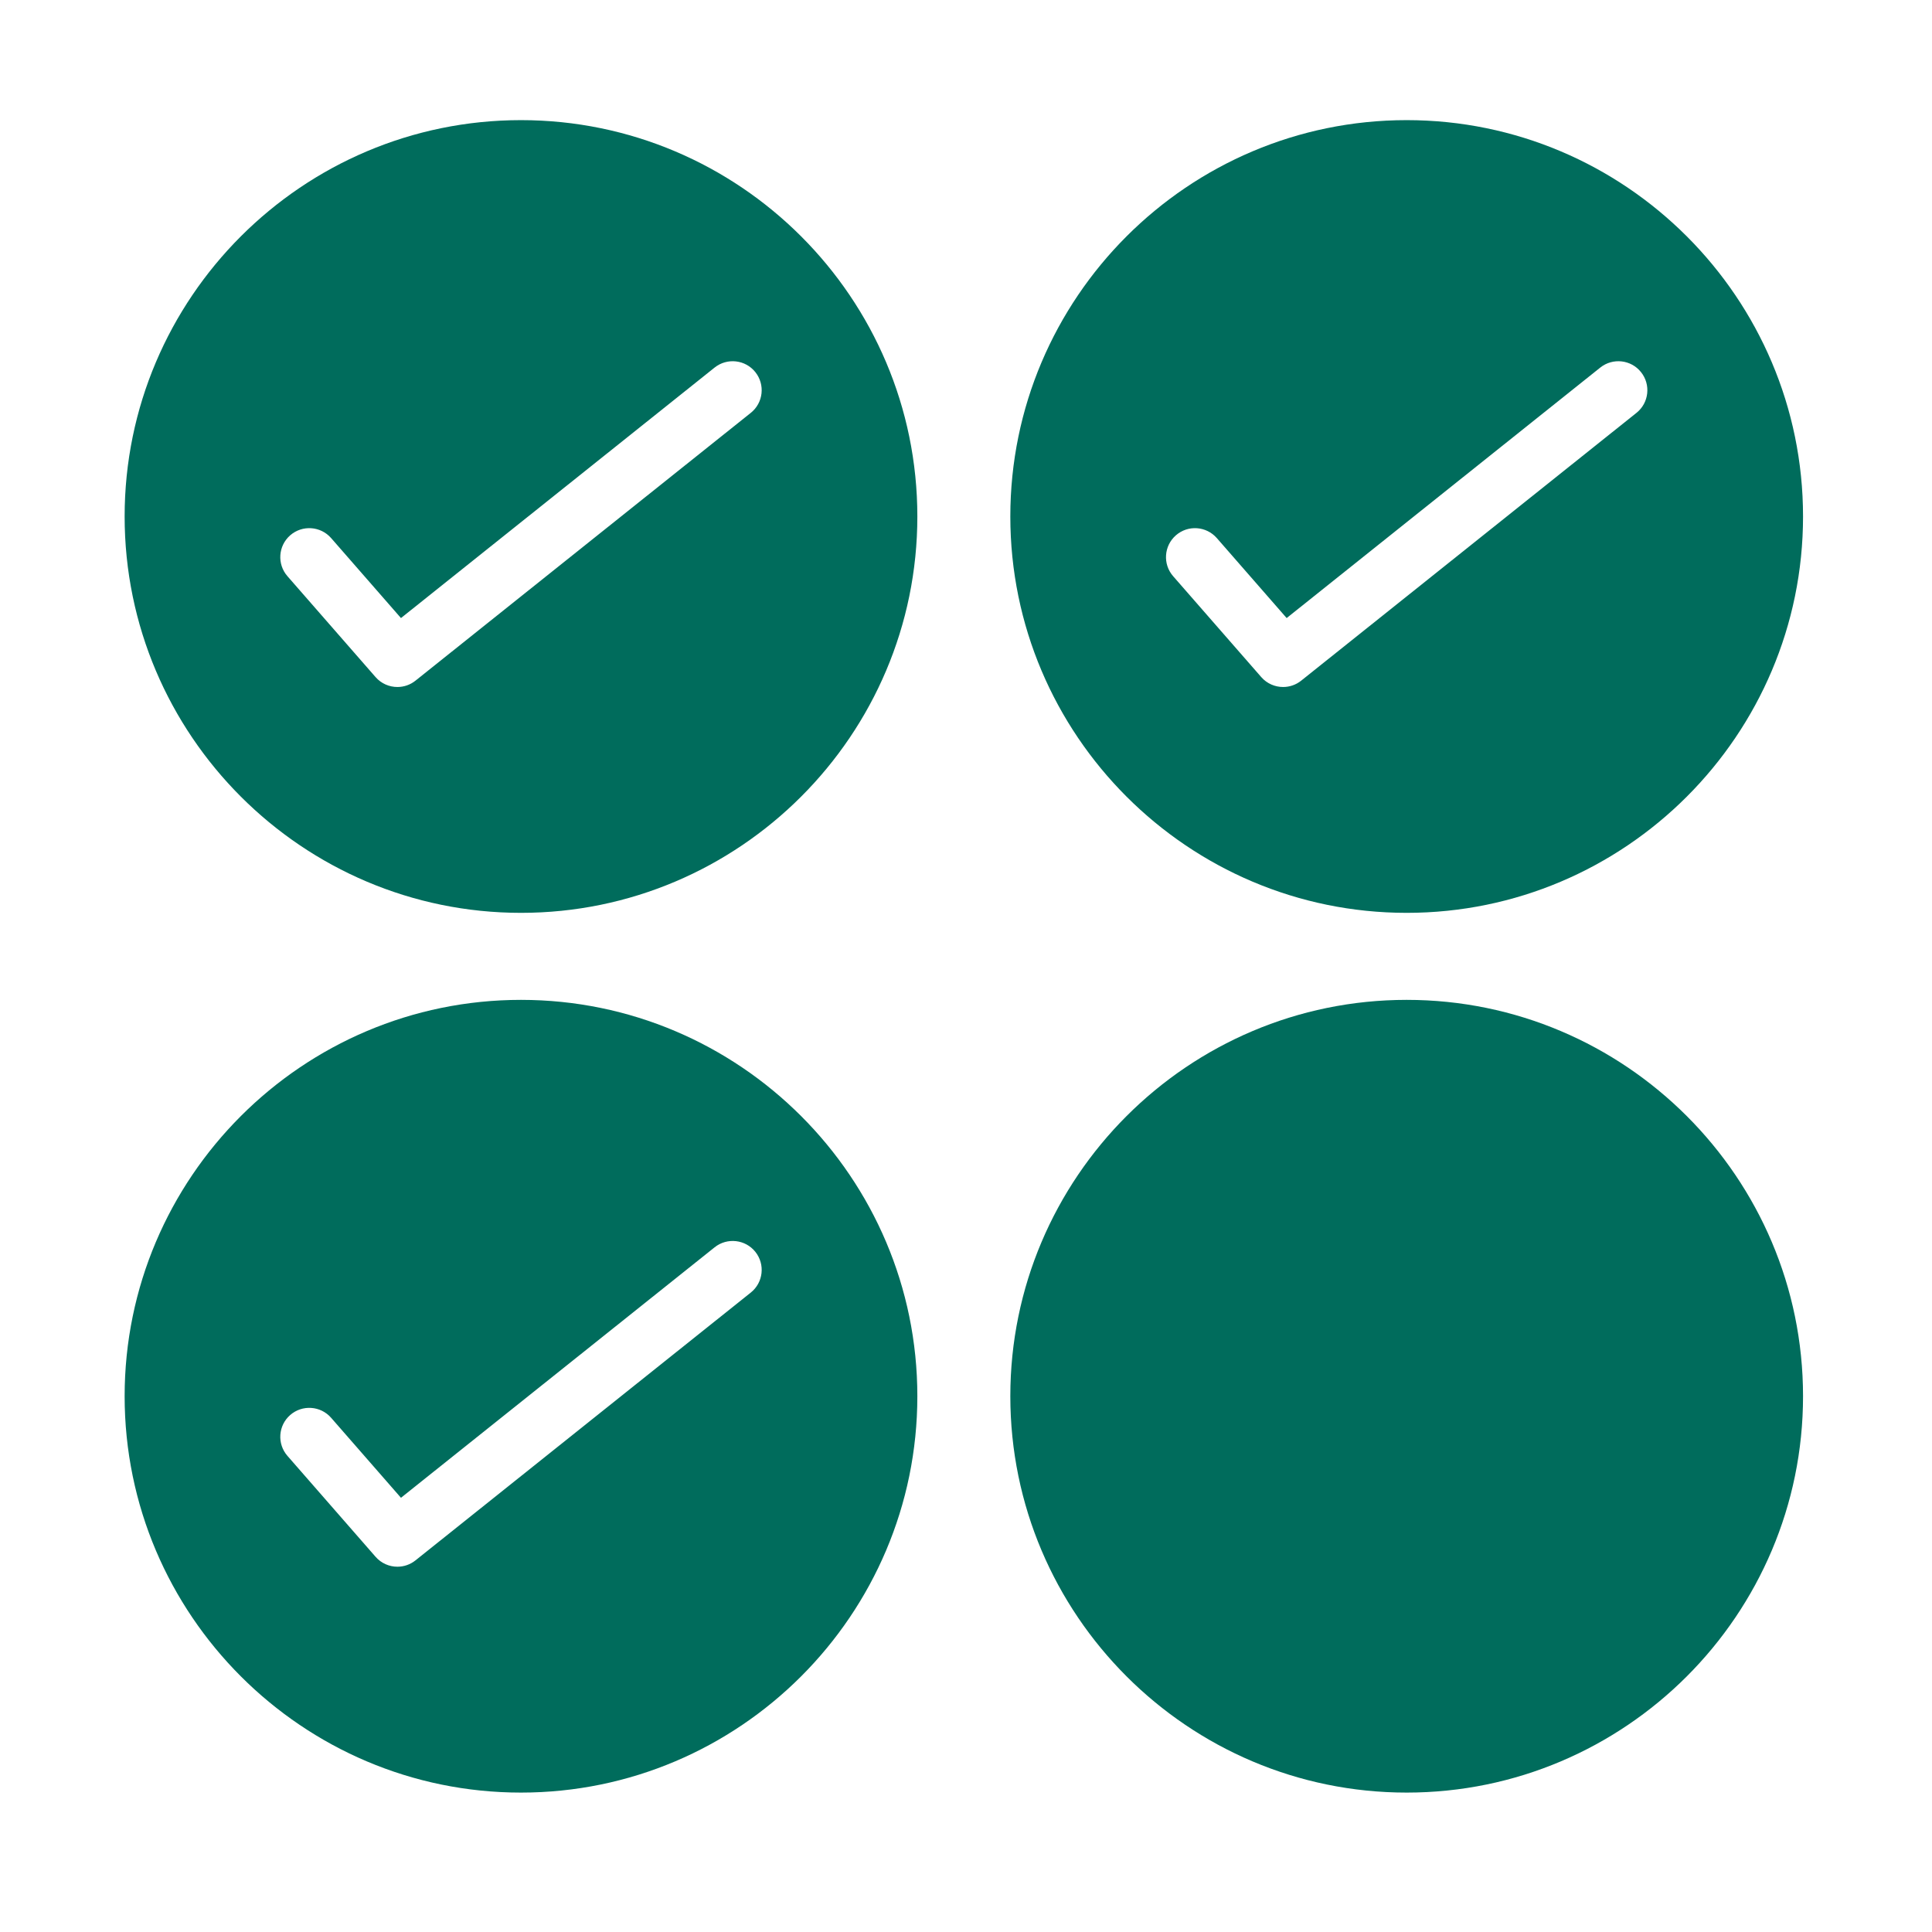 <svg height='100px' width='100px'  fill="#006c5c" xmlns="http://www.w3.org/2000/svg" xmlns:xlink="http://www.w3.org/1999/xlink" version="1.1" x="0px" y="0px" viewBox="0 0 100 100" enable-background="new 0 0 100 100" xml:space="preserve"><path d="M26.966,6.218c-11.312,0-20.515,9.203-20.515,20.515c0,11.313,9.203,20.516,20.515,20.516  c11.313,0,20.516-9.203,20.516-20.516C47.482,15.421,38.279,6.218,26.966,6.218z M38.861,21.369L21.505,35.231  c-0.276,0.221-0.606,0.328-0.936,0.328c-0.418,0-0.834-0.174-1.13-0.513l-4.561-5.222c-0.545-0.624-0.481-1.572,0.143-2.117  c0.625-0.544,1.571-0.48,2.117,0.143l3.616,4.141l16.234-12.966c0.648-0.517,1.592-0.411,2.108,0.236  C39.614,19.909,39.508,20.853,38.861,21.369z"></path><path d="M26.966,51.753c-11.312,0-20.515,9.202-20.515,20.514c0,11.313,9.203,20.517,20.515,20.517  c11.313,0,20.516-9.204,20.516-20.517C47.482,60.955,38.279,51.753,26.966,51.753z M38.861,66.903L21.505,80.765  c-0.276,0.221-0.606,0.328-0.936,0.328c-0.418,0-0.834-0.175-1.13-0.514l-4.561-5.223c-0.545-0.624-0.481-1.571,0.143-2.116  c0.625-0.544,1.573-0.48,2.117,0.144l3.616,4.141L36.989,64.56c0.648-0.517,1.592-0.41,2.108,0.235  C39.614,65.442,39.508,66.387,38.861,66.903z"></path><path d="M72.81,6.218c-11.313,0-20.516,9.203-20.516,20.515c0,11.313,9.203,20.516,20.516,20.516  c11.312,0,20.515-9.203,20.515-20.516C93.324,15.421,84.121,6.218,72.81,6.218z M84.704,21.369L67.349,35.231  c-0.276,0.221-0.607,0.328-0.936,0.328c-0.419,0-0.835-0.174-1.131-0.513l-4.561-5.222c-0.545-0.624-0.48-1.572,0.144-2.117  s1.57-0.479,2.116,0.143l3.616,4.141l16.233-12.966c0.647-0.517,1.593-0.411,2.108,0.236C85.457,19.909,85.351,20.853,84.704,21.369  z"></path><path d="M72.81,51.753c-11.313,0-20.516,9.202-20.516,20.514c0,11.313,9.203,20.517,20.516,20.517  c11.312,0,20.515-9.204,20.515-20.517C93.324,60.955,84.121,51.753,72.81,51.753z"></path></svg>